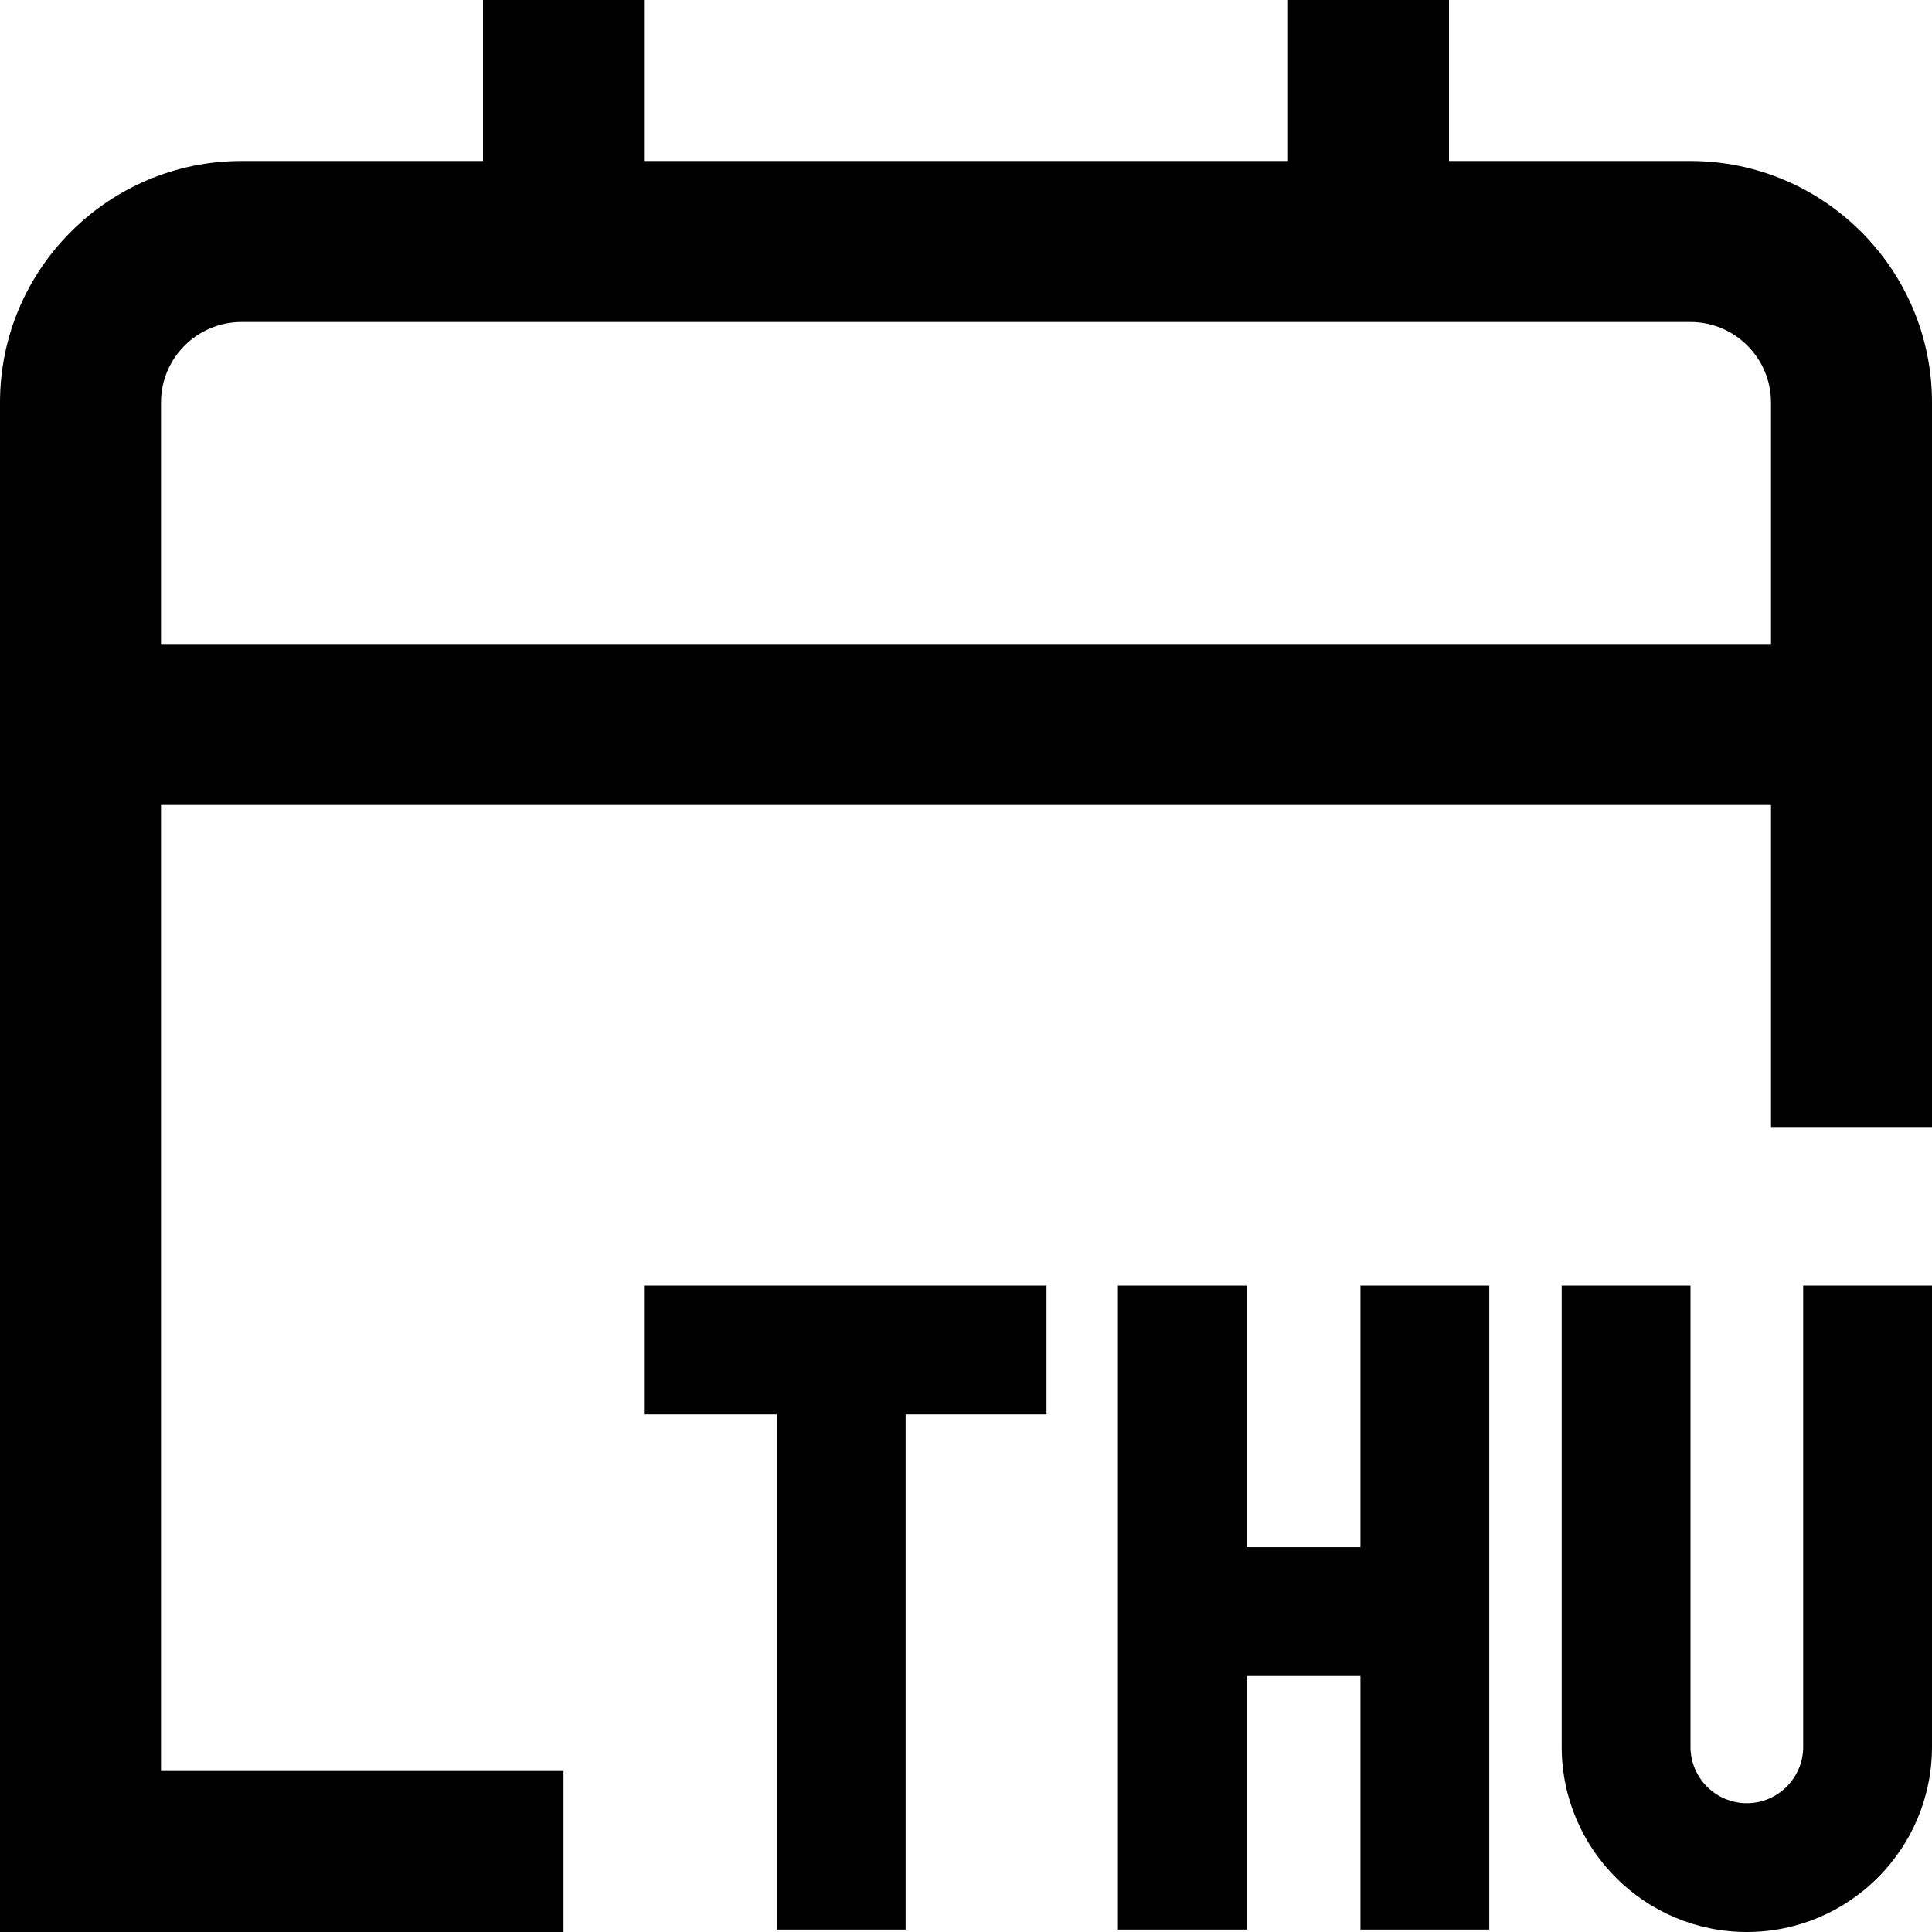 <?xml version="1.0" encoding="UTF-8"?>
<svg xmlns="http://www.w3.org/2000/svg" id="Layer_1" data-name="Layer 1" viewBox="0 0 24 24">
  <path d="m8,15.97h5v1.6h-1.75v6.4h-1.6v-6.4h-1.65v-1.6Zm8.9,3.25h-1.413v-3.25h-1.6v8h1.6v-3.15h1.413v3.15h1.6v-8h-1.6v3.25Zm5.5,2.48c0,.386-.314.7-.7.7s-.7-.314-.7-.7v-5.73h-1.6v5.73c0,1.269,1.031,2.3,2.3,2.3s2.3-1.031,2.3-2.3v-5.73h-1.6v5.73Zm1.6-16.7v9h-2v-4H2v12h5v2H0V5c0-1.654,1.346-3,3-3h3V0h2v2h8V0h2v2h3c1.654,0,3,1.346,3,3Zm-2,3v-3c0-.552-.449-1-1-1H3c-.551,0-1,.448-1,1v3h20Z"/>
</svg>
